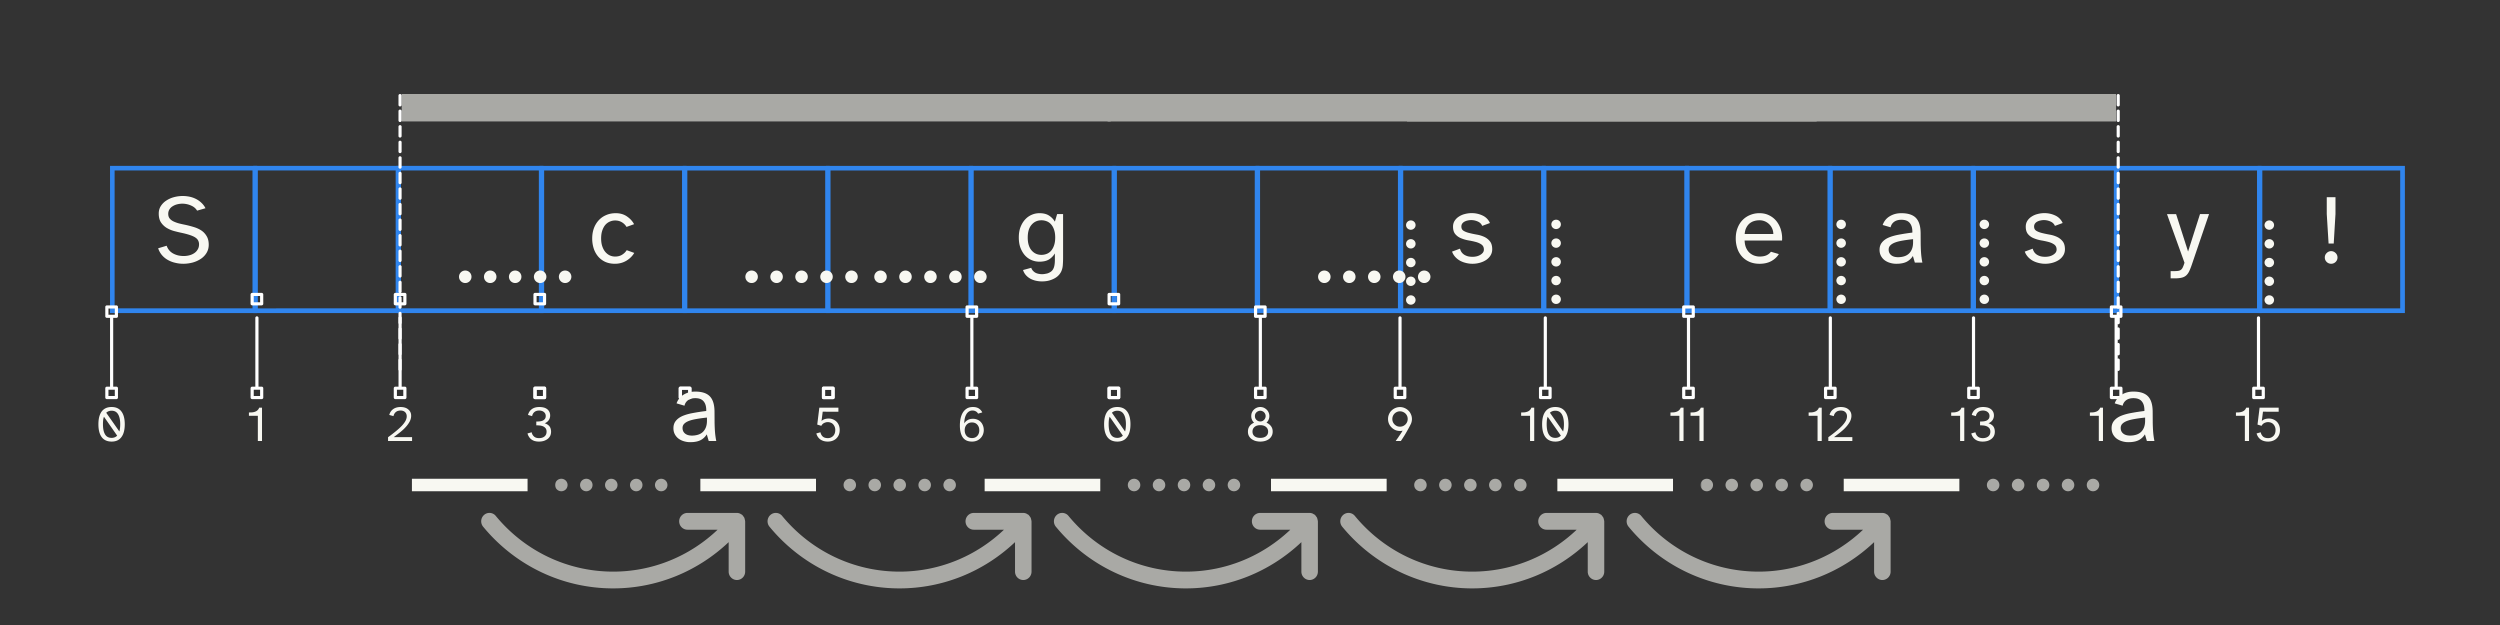 <svg xmlns="http://www.w3.org/2000/svg" xmlns:xlink="http://www.w3.org/1999/xlink" width="800" height="200" version="1.2" viewBox="0 0 600 150">
  <rect x="0" y="0" width="600" height="150" fill="#333333" stroke="none"/>
  <defs>
    <path id="a" d="M0 0h31v7H0z"/>
    <path id="c" fill="#000" fill-opacity=".6" stroke="none" d="M0 0h600v150H0z"/>
    <path id="t" fill="none" stroke="#fff" stroke-linecap="round" stroke-linejoin="miter" stroke-miterlimit="4" stroke-opacity="1" stroke-width="1" d="M4.001 0h22.005"/>
    <path id="u" fill="none" stroke="#fff" stroke-linecap="butt" stroke-linejoin="round" stroke-miterlimit="4" stroke-opacity="1" stroke-width="1" d="M.501-1.498h3v3h-3Zm0 0"/>
    <path id="v" fill="none" stroke="#fff" stroke-linecap="butt" stroke-linejoin="round" stroke-miterlimit="4" stroke-opacity="1" stroke-width="1" d="M.501-1.5h3v3h-3Zm0 0"/>
    <path id="w" fill="none" stroke="#fff" stroke-linecap="butt" stroke-linejoin="round" stroke-miterlimit="4" stroke-opacity="1" stroke-width="1" d="M.501-1.499h3v3h-3Zm0 0"/>
    <path id="z" fill="none" stroke="#fff" stroke-linecap="butt" stroke-linejoin="round" stroke-miterlimit="4" stroke-opacity="1" stroke-width="1" d="M.501-1.502h3v3.004h-3Zm0 0"/>
    <path id="x" fill="none" stroke="#fff" stroke-linecap="butt" stroke-linejoin="round" stroke-miterlimit="4" stroke-opacity="1" stroke-width="1" d="M.501-1.502h3v3h-3Zm0 0"/>
    <path id="D" fill="none" stroke="#f8f8f2" stroke-linecap="butt" stroke-linejoin="miter" stroke-miterlimit="4" stroke-opacity="1" stroke-width="1" d="M0 0h9.264"/>
  </defs>
  <defs>
    <clipPath id="e">
      <path d="M.238.559H171V7.28H.238Zm0 0"/>
    </clipPath>
    <clipPath id="f">
      <path d="M169 .559h171V7.28H169Zm0 0"/>
    </clipPath>
    <clipPath id="g">
      <path d="M241 .559h171V7.28H241Zm0 0"/>
    </clipPath>
    <clipPath id="d">
      <path d="M0 0h413v8H0z"/>
    </clipPath>
    <clipPath id="h">
      <path d="M.2 1H28v4H.2Zm0 0"/>
    </clipPath>
    <clipPath id="i">
      <path d="M.32 1H28v4H.32Zm0 0"/>
    </clipPath>
    <clipPath id="j">
      <path d="M.48 1H28v4H.48Zm0 0"/>
    </clipPath>
    <clipPath id="k">
      <path d="M.36 1H28v4H.36Zm0 0"/>
    </clipPath>
    <clipPath id="l">
      <use xlink:href="#a"/>
    </clipPath>
    <clipPath id="m">
      <path d="M.64 1H28v4H.64Zm0 0"/>
    </clipPath>
    <clipPath id="o">
      <path d="M.441 4H63.84v19H.44Zm0 0"/>
    </clipPath>
    <clipPath id="p">
      <path d="M69 4h63.566v19H69Zm0 0"/>
    </clipPath>
    <clipPath id="q">
      <path d="M137.543 4h63.75v19h-63.75Zm0 0"/>
    </clipPath>
    <clipPath id="r">
      <path d="M206.27 4h63.75v19h-63.75Zm0 0"/>
    </clipPath>
    <clipPath id="s">
      <path d="M275 4h63.746v19H275Zm0 0"/>
    </clipPath>
    <clipPath id="n">
      <path d="M0 0h339v25H0z"/>
    </clipPath>
    <symbol id="O" overflow="visible">
      <path stroke="none" d="M2.984-4.047a3.295 3.295 0 0 0 1.578 1.875c.375.2.774.352 1.204.453.437.094.867.14 1.296.14a5.23 5.23 0 0 0 1.36-.171 3.636 3.636 0 0 0 1.172-.516c.344-.226.617-.52.828-.875.219-.351.328-.765.328-1.234a1.91 1.91 0 0 0-.219-.938c-.136-.269-.367-.507-.687-.718-.313-.207-.727-.395-1.235-.563-.5-.176-1.132-.347-1.89-.515a32.255 32.255 0 0 1-1.907-.454 7.153 7.153 0 0 1-1.828-.765A4.461 4.461 0 0 1 1.61-9.656c-.355-.551-.53-1.258-.53-2.125 0-.656.16-1.242.484-1.766a4.294 4.294 0 0 1 1.312-1.328 6.195 6.195 0 0 1 1.844-.828 8.141 8.141 0 0 1 2.125-.281c.55 0 1.097.058 1.64.171a6.086 6.086 0 0 1 1.547.547c.477.243.91.547 1.297.922a4.5 4.5 0 0 1 .969 1.297l-2.016.578c-.312-.539-.804-.953-1.469-1.234a5.066 5.066 0 0 0-3.312-.281 3.732 3.732 0 0 0-1.094.468c-.324.2-.578.454-.765.766a1.98 1.98 0 0 0-.282 1.063c0 .437.11.796.329 1.078.218.28.515.515.89.703.383.187.817.351 1.297.484.488.125 1 .242 1.531.344.688.148 1.367.324 2.047.531.676.2 1.281.469 1.813.813.53.343.96.796 1.296 1.359.344.555.516 1.25.516 2.094 0 .718-.172 1.367-.515 1.937a4.511 4.511 0 0 1-1.376 1.438 6.767 6.767 0 0 1-1.968.89 8.862 8.862 0 0 1-2.266.297A7.933 7.933 0 0 1 5.047.047 6.484 6.484 0 0 1 3.28-.625a5.21 5.21 0 0 1-1.42-1.156 4.909 4.909 0 0 1-.921-1.657Zm0 0"/>
    </symbol>
    <symbol id="P" overflow="visible">
      <path stroke="none" d="M6.531-11.86c1.051 0 1.953.262 2.703.782.758.523 1.329 1.14 1.704 1.86l-1.813.655A3.106 3.106 0 0 0 8-9.687c-.469-.282-1.008-.422-1.61-.422-.437 0-.859.09-1.265.265-.406.168-.766.43-1.078.781-.305.356-.547.805-.734 1.344-.188.543-.282 1.18-.282 1.907 0 .742.094 1.382.281 1.921.188.543.438.996.75 1.36.313.355.665.625 1.063.812.406.18.828.266 1.266.266.644 0 1.203-.145 1.671-.438.47-.289.836-.656 1.11-1.093l1.812.656c-.437.75-1.07 1.375-1.89 1.875C8.28.035 7.359.28 6.328.28c-.836 0-1.59-.148-2.266-.437a4.98 4.98 0 0 1-1.718-1.266 5.63 5.63 0 0 1-1.078-1.922A7.664 7.664 0 0 1 .89-5.78c0-.883.129-1.692.39-2.422a5.77 5.77 0 0 1 1.14-1.922 5.139 5.139 0 0 1 1.782-1.266c.695-.312 1.473-.468 2.328-.468Zm0 0"/>
    </symbol>
    <symbol id="Q" overflow="visible">
      <path stroke="none" d="M5.828-11.86c.945 0 1.711.188 2.297.563a4.34 4.34 0 0 1 1.422 1.469l.547-1.828h1.422V-1.11c0 .586-.024 1.132-.063 1.656a4.46 4.46 0 0 1-.328 1.469 3.49 3.49 0 0 1-.86 1.203c-.386.363-.917.672-1.593.922a5.338 5.338 0 0 1-1.047.28 7.243 7.243 0 0 1-1.188.095c-.468 0-.945-.055-1.421-.157a5.076 5.076 0 0 1-1.329-.484 4.029 4.029 0 0 1-1.078-.844 3.348 3.348 0 0 1-.703-1.25l1.969-.531c.113.313.266.563.453.75.188.195.395.352.625.469.238.113.488.191.75.234a3.824 3.824 0 0 0 1.531 0 6.97 6.97 0 0 0 .532-.11c.351-.124.644-.277.875-.452a1.88 1.88 0 0 0 .53-.657c.134-.25.227-.554.282-.906.063-.355.094-.765.094-1.234v-1.547A4.327 4.327 0 0 1 8.125-.75c-.586.355-1.352.531-2.297.531a4.806 4.806 0 0 1-1.86-.375 4.533 4.533 0 0 1-1.577-1.11c-.45-.5-.813-1.109-1.094-1.827C1.023-4.25.89-5.078.89-6.016c0-.945.132-1.78.406-2.5.281-.718.644-1.32 1.094-1.812.457-.5.984-.879 1.578-1.14a4.685 4.685 0 0 1 1.86-.391ZM3.031-6.015c0 1.336.305 2.36.922 3.079.613.718 1.406 1.078 2.375 1.078.438 0 .852-.079 1.25-.235a2.609 2.609 0 0 0 1.047-.734c.3-.344.54-.774.719-1.297.187-.531.281-1.16.281-1.89 0-.739-.094-1.368-.281-1.891-.18-.532-.418-.957-.719-1.282a2.648 2.648 0 0 0-1.047-.734 3.383 3.383 0 0 0-1.25-.234c-.969 0-1.762.36-2.375 1.078-.617.71-.922 1.73-.922 3.062Zm0 0"/>
    </symbol>
    <symbol id="R" overflow="visible">
      <path stroke="none" d="M2.64-3.344c.094.344.235.649.422.906.196.25.43.454.704.61.28.156.578.273.89.344.313.062.633.093.969.093.344 0 .676-.035 1-.109a3.21 3.21 0 0 0 .89-.36c.258-.156.47-.335.626-.546a1.21 1.21 0 0 0 .234-.719c0-.531-.188-.93-.563-1.203-.367-.27-.824-.477-1.375-.625a19.084 19.084 0 0 0-1.765-.375 8.422 8.422 0 0 1-1.781-.516 3.497 3.497 0 0 1-1.375-.984C1.148-7.266.969-7.863.969-8.625c0-.52.125-.984.375-1.39a3.358 3.358 0 0 1 1.015-1.016 4.483 4.483 0 0 1 1.438-.625 6.384 6.384 0 0 1 1.656-.219c.926 0 1.797.195 2.61.578A3.55 3.55 0 0 1 9.828-9.5l-1.86.688c-.198-.477-.554-.829-1.062-1.047a3.9 3.9 0 0 0-1.593-.344c-.293 0-.586.039-.875.11a2.67 2.67 0 0 0-.75.28c-.22.126-.399.29-.532.485-.125.2-.187.422-.187.672 0 .469.18.812.547 1.031.363.219.82.398 1.375.531.55.137 1.144.262 1.78.375a6.926 6.926 0 0 1 1.766.532c.551.25 1.008.605 1.376 1.062.374.46.562 1.102.562 1.922 0 .555-.137 1.047-.406 1.484A3.54 3.54 0 0 1 8.906-.625a5.39 5.39 0 0 1-1.531.672 6.522 6.522 0 0 1-1.75.234c-.5 0-1.008-.062-1.516-.187a5.71 5.71 0 0 1-1.406-.516 4.621 4.621 0 0 1-1.172-.906 3.77 3.77 0 0 1-.797-1.313Zm0 0"/>
    </symbol>
    <symbol id="S" overflow="visible">
      <path stroke="none" d="M6.563-11.86c.925 0 1.738.188 2.437.563.707.367 1.29.856 1.75 1.469a6.01 6.01 0 0 1 1.016 2.11c.218.792.296 1.6.234 2.421H3.016c.03.742.164 1.36.406 1.86.238.492.535.882.89 1.171.352.293.735.5 1.141.625s.79.188 1.156.188c.657 0 1.207-.098 1.657-.297.445-.207.8-.492 1.062-.86l1.906.563c-.418.688-1.023 1.25-1.812 1.688-.781.425-1.719.64-2.813.64-.906 0-1.718-.156-2.437-.469a5.18 5.18 0 0 1-1.797-1.28 5.499 5.499 0 0 1-1.11-1.938 7.452 7.452 0 0 1-.374-2.406c0-.926.144-1.758.437-2.5.29-.75.692-1.383 1.203-1.907a5.287 5.287 0 0 1 1.797-1.203 5.699 5.699 0 0 1 2.234-.437Zm3.343 5c0-.413-.078-.82-.234-1.218A3.248 3.248 0 0 0 9-9.125a3.33 3.33 0 0 0-1.047-.75 3.287 3.287 0 0 0-1.39-.281c-.438 0-.868.062-1.282.187-.406.125-.765.32-1.078.578a3.13 3.13 0 0 0-.781 1.016c-.211.406-.34.914-.39 1.516Zm0 0"/>
    </symbol>
    <symbol id="T" overflow="visible">
      <path stroke="none" d="M8.766-7.203c.03-.977-.168-1.734-.594-2.266-.418-.539-1.094-.812-2.031-.812-.711 0-1.29.164-1.735.484a2.158 2.158 0 0 0-.86 1.328L1.642-9.03a3.85 3.85 0 0 1 1.671-2.078c.813-.5 1.743-.75 2.797-.75 1.614 0 2.786.382 3.516 1.14.727.75 1.102 1.95 1.125 3.594l.016 2.734c.02.98.062 1.82.125 2.516.07.7.164 1.324.28 1.875H9.36l-.468-1.594a3.824 3.824 0 0 1-1.485 1.39c-.625.321-1.453.485-2.484.485A5.091 5.091 0 0 1 3.359.047a4.067 4.067 0 0 1-1.28-.64 3.25 3.25 0 0 1-.876-1.063c-.21-.414-.312-.89-.312-1.422 0-.688.187-1.266.562-1.735.375-.476.899-.867 1.578-1.171.688-.301 1.516-.54 2.485-.72a50.895 50.895 0 0 1 3.25-.5ZM3.078-3.125c0 .555.195.996.594 1.328.406.336.96.5 1.672.5.445 0 .883-.055 1.312-.172.438-.113.82-.304 1.157-.578.343-.281.613-.648.812-1.11.207-.468.313-1.046.313-1.734v-.734c-.899.094-1.704.203-2.422.328-.72.117-1.336.266-1.844.453-.512.188-.906.422-1.188.703-.273.274-.406.61-.406 1.016Zm0 0"/>
    </symbol>
    <symbol id="U" overflow="visible">
      <path stroke="none" d="m2.188-11.64 2.874 8.984 2.86-8.985h2.172L5.954.516a14.202 14.202 0 0 1-.626 1.578c-.21.426-.46.765-.75 1.015-.293.25-.652.422-1.078.516-.418.102-.96.156-1.625.156h-1V2.047h.797c.414 0 .758-.024 1.031-.063.27-.043.492-.136.672-.28.176-.138.32-.34.438-.61.124-.262.253-.617.39-1.063L0-11.64Zm0 0"/>
    </symbol>
    <symbol id="V" overflow="visible">
      <path stroke="none" d="M1.781-1.219c0-.426.149-.785.453-1.078.301-.3.657-.453 1.063-.453.414 0 .773.152 1.078.453.3.293.453.652.453 1.078 0 .407-.152.762-.453 1.063A1.518 1.518 0 0 1 3.297.28a1.49 1.49 0 0 1-1.063-.437 1.443 1.443 0 0 1-.453-1.063Zm.469-10.437v-4.047h2.094v4.047l-.422 7.078H2.687Zm0 0"/>
    </symbol>
    <symbol id="W" overflow="visible">
      <path stroke="none" d="M.719-4.016c0-1.343.265-2.367.797-3.078.539-.707 1.332-1.062 2.375-1.062 1.03 0 1.812.355 2.343 1.062.54.711.813 1.735.813 3.078 0 1.356-.274 2.387-.813 3.094C5.704-.21 4.922.141 3.891.141 2.848.14 2.055-.211 1.516-.922.984-1.629.719-2.66.719-4.016Zm1.094 0c0 1.055.164 1.86.5 2.422.332.563.859.844 1.578.844.539 0 .984-.176 1.328-.531L2.047-5.828c-.086.25-.149.527-.188.828a9.674 9.674 0 0 0-.046.984Zm.78-2.765 3.157 4.5c.133-.477.203-1.055.203-1.735 0-1.039-.172-1.843-.516-2.406-.335-.562-.851-.844-1.546-.844-.524 0-.954.164-1.297.485Zm0 0"/>
    </symbol>
    <symbol id="X" overflow="visible">
      <path stroke="none" d="M.5-6.047v-.797c.29 0 .566-.008.828-.031.258-.031.492-.086.703-.172.219-.082.406-.203.563-.36.164-.155.289-.35.375-.593h.672v8h-1v-6.047Zm0 0"/>
    </symbol>
    <symbol id="Y" overflow="visible">
      <path stroke="none" d="M.406 0v-.906a33.98 33.98 0 0 0 1.89-1.453 15.234 15.234 0 0 0 1.423-1.297c.383-.414.676-.805.875-1.172.195-.375.297-.738.297-1.094 0-.414-.133-.75-.391-1-.262-.258-.633-.39-1.11-.39a2.14 2.14 0 0 0-.562.078c-.18.043-.34.12-.484.234a1.51 1.51 0 0 0-.39.422 1.463 1.463 0 0 0-.235.61L.703-6.25a2.384 2.384 0 0 1 .922-1.39c.477-.344 1.078-.516 1.797-.516.363 0 .703.047 1.015.14.313.094.579.235.797.422.227.18.407.399.532.657.125.25.187.546.187.89 0 .461-.117.914-.344 1.36a6.46 6.46 0 0 1-.921 1.296c-.375.43-.82.844-1.329 1.25-.511.407-1.043.813-1.593 1.22h4.406V0Zm0 0"/>
    </symbol>
    <symbol id="Z" overflow="visible">
      <path stroke="none" d="m.5-1.813 1-.28c.082.417.27.757.563 1.015.289.262.69.39 1.203.39.53 0 .96-.128 1.296-.39.344-.27.516-.656.516-1.156 0-.383-.101-.68-.297-.891a1.624 1.624 0 0 0-.703-.453 2.873 2.873 0 0 0-.812-.156 9.9 9.9 0 0 0-.657-.032v-.906c.227 0 .473-.008.735-.031.258-.02.504-.07.734-.156.227-.094.414-.227.563-.407.156-.175.234-.421.234-.734a1.2 1.2 0 0 0-.125-.563 1.17 1.17 0 0 0-.344-.406 1.328 1.328 0 0 0-.484-.25 1.916 1.916 0 0 0-.61-.093c-.492 0-.882.125-1.171.375-.282.25-.461.574-.532.968L.625-6.25a2.398 2.398 0 0 1 .906-1.39c.469-.344 1.07-.516 1.813-.516.351 0 .687.039 1 .11a2.3 2.3 0 0 1 .812.358c.239.168.426.383.563.641.144.25.218.563.218.938 0 .406-.117.777-.343 1.109-.219.324-.543.574-.969.75.3.094.55.215.75.36.195.136.352.292.469.468.113.18.191.367.234.563.05.199.078.402.078.609 0 .406-.078.762-.234 1.063a2.15 2.15 0 0 1-.64.734c-.274.2-.587.351-.938.453a4.08 4.08 0 0 1-1.078.14A3.72 3.72 0 0 1 2.187 0a2.582 2.582 0 0 1-.812-.422 2.327 2.327 0 0 1-.547-.625A2.716 2.716 0 0 1 .5-1.813Zm0 0"/>
    </symbol>
    <symbol id="aa" overflow="visible">
      <path stroke="none" d="m.64-1.813.985-.28c.102.437.29.78.563 1.03.28.25.687.375 1.218.375.239 0 .461-.039.672-.125.219-.093.41-.218.578-.375a1.74 1.74 0 0 0 .39-.609c.095-.238.141-.516.141-.828a2.007 2.007 0 0 0-.578-1.453 1.581 1.581 0 0 0-.578-.344c-.21-.07-.422-.11-.64-.11-.211 0-.403.032-.579.095a2.04 2.04 0 0 0-.453.203 1.59 1.59 0 0 0-.328.296 1.23 1.23 0 0 0-.187.297l-.985-.296L1.36-8h4.579v.969H2.171L1.89-4.797c.207-.207.46-.36.765-.453.301-.094.625-.14.969-.14s.672.062.984.187c.32.125.602.305.844.531.238.23.43.516.578.86.145.343.219.734.219 1.171 0 .461-.078.868-.234 1.22a2.579 2.579 0 0 1-.641.874 2.57 2.57 0 0 1-.906.516A3.292 3.292 0 0 1 3.406.14C3 .14 2.641.086 2.328-.016a2.832 2.832 0 0 1-.797-.406 2.61 2.61 0 0 1-.562-.625 2.716 2.716 0 0 1-.328-.766Zm0 0"/>
    </symbol>
    <symbol id="ab" overflow="visible">
      <path stroke="none" d="M.719-3.719c0-.562.05-1.11.156-1.64.113-.532.29-1.004.531-1.422.25-.414.57-.75.969-1 .395-.25.883-.375 1.469-.375.601 0 1.086.125 1.453.375.363.25.629.558.797.922l-1.016.296a1.2 1.2 0 0 0-.531-.546c-.23-.133-.5-.204-.813-.204-.312 0-.59.079-.828.235a1.833 1.833 0 0 0-.61.625 3.43 3.43 0 0 0-.39.984 6.08 6.08 0 0 0-.14 1.25c.175-.312.437-.57.78-.781.345-.219.786-.328 1.329-.328.375 0 .719.07 1.031.203.313.125.582.309.813.547.226.242.406.527.531.86.133.335.203.702.203 1.109 0 .367-.07.718-.203 1.062a2.61 2.61 0 0 1-.578.875 2.61 2.61 0 0 1-.875.594A2.999 2.999 0 0 1 3.625.14c-1 0-1.734-.332-2.203-1C.953-1.523.719-2.477.719-3.72ZM3.625-.703c.531 0 .953-.172 1.266-.516.32-.351.484-.804.484-1.36 0-.55-.164-1-.484-1.343-.313-.351-.735-.531-1.266-.531s-.96.18-1.281.531c-.313.344-.469.793-.469 1.344 0 .555.156 1.008.469 1.36.32.343.75.515 1.281.515Zm0 0"/>
    </symbol>
    <symbol id="ac" overflow="visible">
      <path stroke="none" d="M.719-2.25c0-.52.129-.957.39-1.313.27-.363.63-.64 1.079-.828a2.173 2.173 0 0 1-.5-.703 2.209 2.209 0 0 1-.172-.89c0-.301.05-.582.156-.844a2.238 2.238 0 0 1 1.156-1.156c.27-.114.55-.172.844-.172.312 0 .598.058.86.172.257.117.488.273.687.468.207.2.363.43.468.688.114.262.172.543.172.844 0 .324-.062.62-.187.89a2.234 2.234 0 0 1-.5.703c.445.188.805.465 1.078.829.27.355.406.792.406 1.312 0 .387-.078.727-.234 1.016a2.174 2.174 0 0 1-.625.75c-.274.199-.59.355-.953.468a4.252 4.252 0 0 1-1.172.157c-.406 0-.793-.055-1.156-.157a3.195 3.195 0 0 1-.938-.468 2.265 2.265 0 0 1-.64-.75c-.149-.29-.22-.63-.22-1.016Zm1.094 0c0 .469.164.84.5 1.11.332.261.785.39 1.359.39.582 0 1.039-.129 1.375-.39.344-.27.516-.641.516-1.11 0-.469-.172-.844-.516-1.125-.336-.281-.793-.422-1.375-.422-.574 0-1.027.14-1.36.422-.335.281-.5.656-.5 1.125Zm1.859-2.438c.176 0 .344-.03.5-.093.156-.07.289-.164.406-.282.113-.113.207-.25.281-.406a1.3 1.3 0 0 0 .11-.515c0-.176-.04-.344-.11-.5a1.507 1.507 0 0 0-.28-.407 1.241 1.241 0 0 0-.407-.265 1.168 1.168 0 0 0-.984 0 1.4 1.4 0 0 0-.422.265 1.35 1.35 0 0 0-.282.407 1.436 1.436 0 0 0 0 1.016c.07.155.164.292.282.405.125.118.265.211.421.282.157.062.317.093.485.093Zm0 0"/>
    </symbol>
    <symbol id="ad" overflow="visible">
      <path stroke="none" d="M.719-5.281c0-.395.07-.766.219-1.11.144-.351.347-.656.609-.906.258-.258.562-.46.906-.61a2.739 2.739 0 0 1 1.125-.234c.406 0 .781.079 1.125.235.344.148.645.351.906.61.258.25.461.554.61.905.156.344.234.72.234 1.125 0 .375-.074.743-.219 1.094a17.65 17.65 0 0 1-.28.563c-.15.28-.329.617-.548 1-.21.386-.453.808-.734 1.265-.281.45-.574.899-.875 1.344h-1.25c.195-.27.394-.547.594-.828.164-.25.347-.52.546-.813.196-.289.376-.57.532-.843a2.42 2.42 0 0 1-.64.078c-.388 0-.759-.07-1.11-.219a3.004 3.004 0 0 1-.906-.625 3.004 3.004 0 0 1-.625-.906 2.86 2.86 0 0 1-.22-1.125Zm2.86 1.843c.257 0 .503-.046.733-.14a1.98 1.98 0 0 0 .594-.406 1.83 1.83 0 0 0 .39-.579 1.87 1.87 0 0 0 .141-.718c0-.258-.046-.5-.14-.719a1.888 1.888 0 0 0-.39-.578 1.868 1.868 0 0 0-.595-.39 1.809 1.809 0 0 0-.734-.157c-.25 0-.492.055-.719.156A1.842 1.842 0 0 0 1.891-6c-.094.219-.141.46-.141.719a1.779 1.779 0 0 0 .531 1.297c.164.168.36.304.578.406.227.094.47.14.72.14Zm0 0"/>
    </symbol>
    <mask id="y">
      <g filter="url(#b)">
        <use xlink:href="#c" fill-opacity=".6"/>
      </g>
    </mask>
    <mask id="E">
      <g filter="url(#b)">
        <use xlink:href="#c" fill-opacity=".6"/>
      </g>
    </mask>
    <mask id="F">
      <g filter="url(#b)">
        <use xlink:href="#c" fill-opacity=".6"/>
      </g>
    </mask>
    <mask id="H">
      <g filter="url(#b)">
        <use xlink:href="#c" fill-opacity=".6"/>
      </g>
    </mask>
    <mask id="J">
      <g filter="url(#b)">
        <use xlink:href="#c" fill-opacity=".6"/>
      </g>
    </mask>
    <mask id="L">
      <g filter="url(#b)">
        <use xlink:href="#c" fill-opacity=".6"/>
      </g>
    </mask>
    <mask id="N">
      <g filter="url(#b)">
        <use xlink:href="#c" fill-opacity=".6"/>
      </g>
    </mask>
    <mask id="af">
      <g filter="url(#b)">
        <use xlink:href="#c" fill-opacity=".6"/>
      </g>
    </mask>
    <g id="C" clip-path="url(#d)">
      <g clip-path="url(#e)">
        <path fill="#f8f8f2" stroke="none" d="M.395.563h170.171v6.582H.395Zm0 0"/>
      </g>
      <g clip-path="url(#f)">
        <path fill="#f8f8f2" stroke="none" d="M169.832.563H340v6.582H169.832Zm0 0"/>
      </g>
      <g clip-path="url(#g)">
        <path fill="#f8f8f2" stroke="none" d="M241.691.563H411.86v6.582H241.691Zm0 0"/>
      </g>
    </g>
    <g id="A" clip-path="url(#h)">
      <path fill="#f8f8f2" stroke="none" d="M3.219 3.402c0 .2-.04.391-.114.575a1.447 1.447 0 0 1-.324.484 1.5 1.5 0 1 1 .324-1.633c.075.184.114.375.114.574Zm5.992 0c0 .2-.04.391-.113.575a1.447 1.447 0 0 1-.325.484 1.5 1.5 0 0 1-1.633.328 1.477 1.477 0 0 1-.484-.328c-.14-.14-.25-.3-.328-.484a1.52 1.52 0 0 1 0-1.149c.078-.183.188-.348.328-.488.137-.14.301-.25.485-.324a1.5 1.5 0 0 1 1.957.813c.074.183.113.374.113.573Zm5.992 0c0 .2-.035.391-.113.575a1.519 1.519 0 0 1-.809.813 1.52 1.52 0 0 1-1.148 0 1.519 1.519 0 0 1-.485-.33c-.14-.14-.25-.3-.328-.483a1.52 1.52 0 0 1 0-1.149c.078-.183.188-.348.328-.488.141-.14.301-.25.485-.324a1.52 1.52 0 0 1 1.148 0c.184.074.344.183.485.324.14.14.25.305.324.488.078.184.113.375.113.574Zm5.992 0c0 .2-.035.391-.113.575a1.519 1.519 0 0 1-.809.813 1.52 1.52 0 0 1-1.148 0 1.519 1.519 0 0 1-.484-.33c-.141-.14-.25-.3-.328-.483a1.52 1.52 0 0 1 0-1.149 1.525 1.525 0 0 1 .812-.812 1.52 1.52 0 0 1 1.148 0c.184.074.344.183.485.324.14.14.25.305.324.488.078.184.113.375.113.574Zm5.992 0c0 .2-.035.391-.113.575a1.519 1.519 0 0 1-.809.813 1.52 1.52 0 0 1-1.148 0 1.519 1.519 0 0 1-.926-1.388c0-.199.04-.39.118-.574.074-.183.183-.348.324-.488.14-.14.3-.25.484-.324a1.52 1.52 0 0 1 1.149 0c.183.074.343.183.484.324.14.14.25.305.324.488.078.184.113.375.113.574Zm0 0"/>
    </g>
    <g id="B" clip-path="url(#i)">
      <path fill="#f8f8f2" stroke="none" d="M3.445 3.402c0 .2-.039.391-.113.575a1.507 1.507 0 0 1-1.383.925c-.199 0-.39-.039-.574-.113a1.507 1.507 0 0 1-.813-.813 1.52 1.52 0 0 1 0-1.148c.079-.183.184-.348.325-.488a1.52 1.52 0 0 1 1.063-.437 1.515 1.515 0 0 1 1.058.437 1.52 1.52 0 0 1 .438 1.063Zm5.993 0c0 .2-.04.391-.114.575A1.447 1.447 0 0 1 9 4.46a1.5 1.5 0 0 1-1.633.328 1.477 1.477 0 0 1-.484-.328c-.14-.14-.25-.3-.328-.484a1.52 1.52 0 0 1 0-1.149 1.525 1.525 0 0 1 .812-.812 1.5 1.5 0 0 1 1.957.813c.074.183.114.374.114.573Zm5.992 0c0 .2-.035.391-.114.575a1.447 1.447 0 0 1-.324.484c-.14.14-.305.25-.484.328a1.52 1.52 0 0 1-1.149 0 1.519 1.519 0 0 1-.484-.328c-.14-.14-.25-.3-.328-.484a1.52 1.52 0 0 1 0-1.149 1.525 1.525 0 0 1 .812-.812 1.52 1.52 0 0 1 1.149 0 1.487 1.487 0 0 1 .808.812c.079.184.114.375.114.574Zm5.992 0c0 .2-.035.391-.113.575a1.519 1.519 0 0 1-.809.813 1.52 1.52 0 0 1-1.148 0 1.519 1.519 0 0 1-.485-.33c-.14-.14-.25-.3-.328-.483a1.52 1.52 0 0 1 0-1.149c.078-.183.188-.348.328-.488s.301-.25.485-.324a1.52 1.52 0 0 1 1.148 0c.184.074.344.183.484.324.141.14.25.305.325.488.078.184.113.375.113.574Zm5.992 0c0 .2-.035.391-.113.575a1.519 1.519 0 0 1-.809.813 1.52 1.52 0 0 1-1.148 0 1.519 1.519 0 0 1-.926-1.388c0-.199.039-.39.117-.574.074-.183.184-.348.324-.488.141-.14.301-.25.485-.324a1.52 1.52 0 0 1 1.148 0c.184.074.344.183.485.324.14.14.25.305.324.488.078.184.113.375.113.574Zm0 0"/>
    </g>
    <g id="G" clip-path="url(#j)">
      <path fill="#f8f8f2" stroke="none" d="M3.672 3.402c0 .2-.035.391-.113.575a1.519 1.519 0 0 1-.809.813 1.52 1.52 0 0 1-1.148 0 1.519 1.519 0 0 1-.485-.33c-.14-.14-.25-.3-.328-.483a1.52 1.52 0 0 1 0-1.149c.078-.183.188-.348.328-.488s.301-.25.485-.324a1.52 1.52 0 0 1 1.148 0c.184.074.344.183.484.324.141.14.25.305.325.488.078.184.113.375.113.574Zm5.992 0c0 .2-.035.391-.113.575a1.519 1.519 0 0 1-.809.813 1.52 1.52 0 0 1-1.148 0 1.519 1.519 0 0 1-.485-.33c-.14-.14-.25-.3-.328-.483a1.52 1.52 0 0 1 0-1.149c.078-.183.188-.348.328-.488.141-.14.301-.25.485-.324a1.52 1.52 0 0 1 1.148 0c.184.074.344.183.485.324.14.14.25.305.324.488.078.184.113.375.113.574Zm5.992 0c0 .2-.035.391-.113.575a1.519 1.519 0 0 1-.809.813 1.52 1.52 0 0 1-1.148 0 1.519 1.519 0 0 1-.926-1.388c0-.199.04-.39.117-.574a1.47 1.47 0 0 1 .325-.488c.14-.14.3-.25.484-.324a1.52 1.52 0 0 1 1.148 0c.184.074.344.183.485.324.14.14.25.305.324.488.078.184.113.375.113.574Zm5.992 0c0 .2-.035.391-.113.575a1.519 1.519 0 0 1-.809.813 1.52 1.52 0 0 1-1.148 0 1.519 1.519 0 0 1-.926-1.388c0-.199.04-.39.118-.574.074-.183.183-.348.324-.488.14-.14.3-.25.484-.324a1.52 1.52 0 0 1 1.149 0c.183.074.343.183.484.324.14.14.25.305.324.488.078.184.113.375.113.574Zm5.997 0c0 .2-.04.391-.118.575a1.519 1.519 0 0 1-.809.813 1.52 1.52 0 0 1-1.148 0 1.519 1.519 0 0 1-.925-1.388c0-.199.039-.39.117-.574.074-.183.183-.348.324-.488.14-.14.3-.25.484-.324a1.52 1.52 0 0 1 1.149 0c.183.074.343.183.484.324.14.14.25.305.324.488.078.184.118.375.118.574Zm0 0"/>
    </g>
    <g id="I" clip-path="url(#k)">
      <path fill="#f8f8f2" stroke="none" d="M3.398 3.402c0 .2-.035.391-.113.575a1.519 1.519 0 0 1-.809.813 1.52 1.52 0 0 1-1.148 0 1.519 1.519 0 0 1-.484-.33c-.14-.14-.25-.3-.328-.483a1.52 1.52 0 0 1 0-1.149 1.525 1.525 0 0 1 .812-.812 1.52 1.52 0 0 1 1.149 0c.183.074.343.183.484.324.14.14.25.305.324.488.078.184.113.375.113.574Zm5.993 0c0 .2-.036.391-.114.575a1.519 1.519 0 0 1-.809.813 1.52 1.52 0 0 1-1.148 0 1.519 1.519 0 0 1-.925-1.388c0-.199.039-.39.117-.574.074-.183.183-.348.324-.488.14-.14.3-.25.484-.324a1.52 1.52 0 0 1 1.149 0c.183.074.344.183.484.324.14.14.25.305.324.488.078.184.114.375.114.574Zm5.992 0c0 .2-.035.391-.113.575a1.519 1.519 0 0 1-.809.813 1.52 1.52 0 0 1-1.149 0 1.519 1.519 0 0 1-.925-1.388c0-.199.039-.39.117-.574.074-.183.184-.348.324-.488s.3-.25.485-.324a1.52 1.52 0 0 1 1.148 0 1.485 1.485 0 0 1 .922 1.386Zm5.992 0c0 .2-.035.391-.113.575a1.519 1.519 0 0 1-.809.813 1.52 1.52 0 0 1-1.148 0 1.519 1.519 0 0 1-.926-1.388c0-.199.039-.39.117-.574.074-.183.184-.348.324-.488s.301-.25.485-.324a1.52 1.52 0 0 1 1.148 0c.184.074.344.183.485.324.14.14.25.305.324.488.078.184.113.375.113.574Zm5.996 0c0 .2-.039.391-.117.575a1.519 1.519 0 0 1-.809.813 1.52 1.52 0 0 1-1.148 0 1.519 1.519 0 0 1-.809-.813 1.448 1.448 0 0 1-.113-.575c0-.199.035-.39.113-.574a1.47 1.47 0 0 1 .325-.488c.14-.14.3-.25.484-.324a1.52 1.52 0 0 1 1.148 0c.184.074.344.183.485.324.14.14.25.305.324.488.078.184.117.375.117.574Zm0 0"/>
    </g>
    <g id="K" clip-path="url(#l)">
      <path fill="#f8f8f2" stroke="none" d="M3.125 3.402c0 .2-.035.391-.113.575a1.519 1.519 0 0 1-.809.813 1.52 1.52 0 0 1-1.148 0 1.519 1.519 0 0 1-.926-1.388c0-.199.039-.39.117-.574C.32 2.645.43 2.48.57 2.34s.301-.25.485-.324a1.52 1.52 0 0 1 1.148 0c.184.074.344.183.485.324.14.14.25.305.324.488.078.184.113.375.113.574Zm5.992 0c0 .2-.035.391-.113.575a1.519 1.519 0 0 1-.809.813 1.52 1.52 0 0 1-1.148 0 1.519 1.519 0 0 1-.926-1.388c0-.199.04-.39.117-.574.074-.183.184-.348.324-.488.141-.14.301-.25.485-.324a1.52 1.52 0 0 1 1.148 0c.184.074.344.183.485.324.14.14.25.305.324.488.078.184.113.375.113.574Zm5.992 0c0 .2-.035.391-.113.575a1.519 1.519 0 0 1-.809.813 1.52 1.52 0 0 1-1.148 0 1.519 1.519 0 0 1-.926-1.388c0-.199.04-.39.117-.574a1.47 1.47 0 0 1 .325-.488c.14-.14.3-.25.484-.324a1.52 1.52 0 0 1 1.149 0c.183.074.343.183.484.324.14.14.25.305.324.488.078.184.113.375.113.574Zm5.996 0c0 .2-.039.391-.117.575a1.519 1.519 0 0 1-.809.813 1.52 1.52 0 0 1-1.148 0 1.519 1.519 0 0 1-.808-.813 1.448 1.448 0 0 1-.114-.575c0-.199.036-.39.114-.574.074-.183.183-.348.324-.488.14-.14.3-.25.484-.324a1.52 1.52 0 0 1 1.149 0c.183.074.343.183.484.324.14.14.25.305.324.488.078.184.117.375.117.574Zm5.993 0c0 .2-.04.391-.118.575a1.519 1.519 0 0 1-.809.813 1.52 1.52 0 0 1-1.148 0 1.519 1.519 0 0 1-.808-.813 1.448 1.448 0 0 1-.113-.575c0-.199.035-.39.113-.574.074-.183.183-.348.324-.488.14-.14.3-.25.484-.324a1.52 1.52 0 0 1 1.149 0c.183.074.344.183.484.324.14.14.25.305.324.488.079.184.118.375.118.574Zm0 0"/>
    </g>
    <g id="M" clip-path="url(#m)">
      <path fill="#f8f8f2" stroke="none" d="M3.852 3.402c0 .2-.036.391-.114.575a1.519 1.519 0 0 1-.809.813 1.52 1.52 0 0 1-1.148 0 1.519 1.519 0 0 1-.926-1.388c0-.199.04-.39.118-.574.074-.183.183-.348.324-.488.14-.14.3-.25.484-.324a1.52 1.52 0 0 1 1.149 0c.183.074.343.183.484.324.14.14.25.305.324.488.078.184.114.375.114.574Zm5.996 0c0 .2-.04.391-.118.575a1.519 1.519 0 0 1-.809.813 1.52 1.52 0 0 1-1.148 0 1.519 1.519 0 0 1-.925-1.388c0-.199.039-.39.117-.574.074-.183.183-.348.324-.488.14-.14.3-.25.484-.324a1.52 1.52 0 0 1 1.149 0c.183.074.344.183.484.324.14.14.25.305.324.488.079.184.118.375.118.574Zm5.992 0c0 .2-.04.391-.117.575a1.519 1.519 0 0 1-.809.813 1.52 1.52 0 0 1-1.148 0 1.519 1.519 0 0 1-.809-.813 1.448 1.448 0 0 1-.113-.575c0-.199.035-.39.113-.574.074-.183.184-.348.324-.488s.301-.25.485-.324a1.52 1.52 0 0 1 1.148 0c.184.074.344.183.484.324.141.14.25.305.325.488.078.184.117.375.117.574Zm5.992 0c0 .2-.039.391-.117.575a1.519 1.519 0 0 1-.809.813 1.52 1.52 0 0 1-1.148 0 1.519 1.519 0 0 1-.809-.813 1.448 1.448 0 0 1-.113-.575c0-.199.035-.39.113-.574.074-.183.184-.348.324-.488.141-.14.301-.25.485-.324a1.52 1.52 0 0 1 1.148 0c.184.074.344.183.485.324.14.14.25.305.324.488.078.184.117.375.117.574Zm5.992 0c0 .2-.039.391-.117.575a1.519 1.519 0 0 1-.809.813 1.52 1.52 0 0 1-1.148 0 1.519 1.519 0 0 1-.809-.813 1.448 1.448 0 0 1-.113-.575c0-.199.035-.39.113-.574a1.47 1.47 0 0 1 .325-.488c.14-.14.3-.25.484-.324a1.52 1.52 0 0 1 1.148 0c.184.074.344.183.485.324.14.14.25.305.324.488.078.184.117.375.117.574Zm0 0"/>
    </g>
    <g id="ae" clip-path="url(#n)">
      <g clip-path="url(#o)">
        <path fill="#f8f8f2" stroke="none" d="M61.86 20.203c-1.094 0-1.981-.902-1.981-2.012v-7.078c-7.496 7.094-17.34 11.102-27.715 11.102C20.086 22.215 8.711 16.82.95 7.406a2.038 2.038 0 0 1 .246-2.836 1.95 1.95 0 0 1 2.79.25c7 8.5 17.277 13.371 28.18 13.371 9.386 0 18.3-3.632 25.065-10.062h-7.25c-1.093 0-1.98-.902-1.98-2.012 0-1.113.887-2.015 1.98-2.015h11.88c.245 0 .488.058.714.148.09.04.16.094.242.145.106.058.215.097.309.18.023.019.031.046.059.066.101.097.175.218.257.336.07.097.149.183.196.293.05.109.066.23.097.347.04.137.078.27.086.414.004.028.02.051.02.086v12.074c0 1.11-.887 2.012-1.98 2.012Zm0 0"/>
      </g>
      <g clip-path="url(#p)">
        <path fill="#f8f8f2" stroke="none" d="M130.586 20.203c-1.094 0-1.98-.902-1.98-2.012v-7.078c-7.497 7.094-17.34 11.102-27.715 11.102-12.079 0-23.454-5.395-31.215-14.809a2.038 2.038 0 0 1 .246-2.836 1.95 1.95 0 0 1 2.789.25c7.004 8.5 17.277 13.371 28.18 13.371 9.386 0 18.3-3.632 25.066-10.062h-7.25c-1.094 0-1.98-.902-1.98-2.012 0-1.113.886-2.015 1.98-2.015h11.879c.246 0 .488.058.719.148.086.04.156.094.238.145.105.058.215.097.309.18.027.019.035.046.058.066.102.097.176.218.262.336.066.097.144.183.191.293.051.109.067.23.102.347.035.137.074.27.082.414.004.028.02.051.02.086v12.074c0 1.11-.887 2.012-1.981 2.012Zm0 0"/>
      </g>
      <g clip-path="url(#q)">
        <path fill="#f8f8f2" stroke="none" d="M199.313 20.203c-1.094 0-1.981-.902-1.981-2.012v-7.078c-7.496 7.094-17.34 11.102-27.715 11.102-12.078 0-23.453-5.395-31.215-14.809a2.042 2.042 0 0 1 .246-2.836 1.95 1.95 0 0 1 2.79.25c7.003 8.5 17.277 13.371 28.18 13.371 9.386 0 18.3-3.632 25.066-10.062h-7.25c-1.094 0-1.98-.902-1.98-2.012 0-1.113.886-2.015 1.98-2.015h11.879c.246 0 .488.058.718.148.086.04.156.094.239.145.105.058.214.097.312.18.023.019.031.046.055.066.101.097.175.218.261.336.067.097.145.183.192.293.05.109.066.23.101.347.036.137.075.27.082.414.004.028.02.051.02.086v12.074c0 1.11-.887 2.012-1.98 2.012Zm0 0"/>
      </g>
      <g clip-path="url(#r)">
        <path fill="#f8f8f2" stroke="none" d="M268.04 20.203c-1.095 0-1.981-.902-1.981-2.012v-7.078c-7.497 7.094-17.336 11.102-27.715 11.102-12.078 0-23.453-5.395-31.215-14.809a2.04 2.04 0 0 1 .246-2.836 1.95 1.95 0 0 1 2.79.25c7.003 8.5 17.276 13.371 28.179 13.371 9.386 0 18.3-3.632 25.066-10.062h-7.25c-1.094 0-1.98-.902-1.98-2.012 0-1.113.886-2.015 1.98-2.015h11.88c.245 0 .487.058.718.148.086.04.156.094.238.145.106.058.215.097.313.18.023.019.03.046.054.066.102.097.176.218.262.336.066.097.145.183.191.293.051.109.07.23.102.347.035.137.074.27.082.414.004.028.02.051.02.086v12.074c0 1.11-.887 2.012-1.98 2.012Zm0 0"/>
      </g>
      <g clip-path="url(#s)">
        <path fill="#f8f8f2" stroke="none" d="M336.766 20.203c-1.094 0-1.98-.902-1.98-2.012v-7.078c-7.493 7.094-17.337 11.102-27.716 11.102-12.078 0-23.453-5.395-31.215-14.809a2.041 2.041 0 0 1 .247-2.836 1.955 1.955 0 0 1 2.793.25c7 8.5 17.273 13.371 28.175 13.371 9.387 0 18.301-3.632 25.067-10.062h-7.25c-1.094 0-1.98-.902-1.98-2.012 0-1.113.886-2.015 1.98-2.015h11.879c.246 0 .488.058.718.148.086.04.157.094.243.145.101.058.21.097.308.18.024.019.031.046.055.066.101.097.176.218.262.336.066.097.144.183.191.293.055.109.07.23.102.347.035.137.074.27.082.414.003.028.02.051.02.086v12.074c0 1.11-.888 2.012-1.981 2.012Zm0 0"/>
      </g>
    </g>
    <filter id="b" width="100%" height="100%" x="0%" y="0%" filterUnits="objectBoundingBox">
      <feColorMatrix in="SourceGraphic" values="0 0 0 0 1 0 0 0 0 1 0 0 0 0 1 0 0 0 1 0"/>
    </filter>
  </defs>
  <path fill="#3085ee" stroke="none" d="M26.406 39.816v35.317h35.317V39.816Zm34.192 34.192h-33.09v-33.09h33.09Zm0 0"/>
  <path fill="#3085ee" stroke="none" d="M60.77 39.816v35.317h35.316V39.816Zm34.19 34.192H61.872v-33.09h33.09Zm0 0"/>
  <path fill="#3085ee" stroke="none" d="M95.133 39.816v35.317h35.316V39.816Zm34.191 34.192h-33.09v-33.09h33.09Zm0 0"/>
  <path fill="#3085ee" stroke="none" d="M129.496 39.816v35.317h35.316V39.816Zm34.191 34.192h-33.09v-33.09h33.09Zm0 0"/>
  <path fill="#3085ee" stroke="none" d="M163.86 39.816v35.317h35.316V39.816Zm34.19 34.192h-33.09v-33.09h33.09Zm0 0"/>
  <path fill="#3085ee" stroke="none" d="M198.223 39.816v35.317h35.316V39.816Zm34.191 34.192h-33.09v-33.09h33.09Zm0 0"/>
  <path fill="#3085ee" stroke="none" d="M232.586 39.816v35.317h35.316V39.816Zm34.191 34.192h-33.09v-33.09h33.09Zm0 0"/>
  <path fill="#3085ee" stroke="none" d="M266.95 39.816v35.317h35.316V39.816Zm34.19 34.192h-33.09v-33.09h33.09Zm0 0"/>
  <path fill="#3085ee" stroke="none" d="M301.313 39.816v35.317h35.316V39.816Zm34.19 34.192h-33.089v-33.09h33.09Zm0 0"/>
  <path fill="#3085ee" stroke="none" d="M335.676 39.816v35.317h35.316V39.816Zm34.191 34.192h-33.09v-33.09h33.09Zm0 0"/>
  <path fill="#3085ee" stroke="none" d="M370.04 39.816v35.317h35.315V39.816Zm34.19 34.192h-33.09v-33.09h33.09Zm0 0"/>
  <path fill="#3085ee" stroke="none" d="M404.402 39.816v35.317h35.317V39.816Zm34.192 34.192h-33.09v-33.09h33.09Zm0 0"/>
  <path fill="#3085ee" stroke="none" d="M438.766 39.816v35.317h35.316V39.816Zm34.191 34.192h-33.09v-33.09h33.09Zm0 0"/>
  <path fill="#3085ee" stroke="none" d="M473.129 39.816v35.317h35.316V39.816Zm34.191 34.192h-33.09v-33.09h33.09Zm0 0"/>
  <path fill="#3085ee" stroke="none" d="M507.492 39.816v35.317h35.317V39.816Zm34.192 34.192h-33.09v-33.09h33.09Zm0 0"/>
  <path fill="#3085ee" stroke="none" d="M541.855 39.816v35.317h35.317V39.816Zm34.192 34.192h-33.09v-33.09h33.09Zm0 0"/>
  <path fill="none" stroke="#fff" stroke-linecap="round" d="M4.001-.001h22.005" transform="matrix(0 -.75 .762 0 26.79 95.794)"/>
  <path fill="none" stroke="#fff" stroke-linejoin="round" d="M.501-1.498h3V1.5h-3Zm0 0" transform="matrix(0 -.75 .762 0 26.79 95.794)"/>
  <path fill="none" stroke="#fff" stroke-linejoin="round" d="M-3.5-1.498h3V1.5h-3Zm0 0" transform="matrix(0 -.75 .762 0 26.79 73.29)"/>
  <use xlink:href="#t" stroke-linecap="round" transform="matrix(0 -.75 .762 0 61.66 95.794)"/>
  <use xlink:href="#u" stroke-linejoin="round" transform="matrix(0 -.75 .762 0 61.66 95.794)"/>
  <use xlink:href="#v" stroke-linejoin="round" transform="matrix(0 -.75 .762 0 61.66 73.29)"/>
  <use xlink:href="#t" stroke-linecap="round" transform="matrix(0 -.75 .762 0 96.024 95.794)"/>
  <use xlink:href="#u" stroke-linejoin="round" transform="matrix(0 -.75 .762 0 96.024 95.794)"/>
  <use xlink:href="#v" stroke-linejoin="round" transform="matrix(0 -.75 .762 0 96.024 73.29)"/>
  <use xlink:href="#w" stroke-linecap="round" transform="matrix(0 -.75 .762 0 129.548 95.794)"/>
  <use xlink:href="#v" stroke-linejoin="round" transform="matrix(0 -.75 .762 0 129.548 95.794)"/>
  <use xlink:href="#x" stroke-linejoin="round" transform="matrix(0 -.75 .762 0 129.548 73.29)"/>
  <use xlink:href="#w" stroke-linecap="round" transform="matrix(0 -.75 .762 0 164.42 95.794)"/>
  <use xlink:href="#w" stroke-linejoin="round" transform="matrix(0 -.75 .762 0 164.42 95.794)"/>
  <use xlink:href="#y" stroke-linejoin="round" transform="matrix(0 -.75 .762 0 164.42 73.29)"/>
  <use xlink:href="#w" stroke-linecap="round" transform="matrix(0 -.75 .762 0 198.783 95.794)"/>
  <use xlink:href="#w" stroke-linejoin="round" transform="matrix(0 -.75 .762 0 198.783 95.794)"/>
  <use xlink:href="#y" stroke-linejoin="round" transform="matrix(0 -.75 .762 0 198.783 73.29)"/>
  <use xlink:href="#t" stroke-linecap="round" transform="matrix(0 -.75 .762 0 233.245 95.794)"/>
  <path fill="none" stroke="#fff" stroke-linejoin="round" d="M.501-1.501h3v2.999h-3Zm0 0" transform="matrix(0 -.75 .762 0 233.245 95.794)"/>
  <path fill="none" stroke="#fff" stroke-linejoin="round" d="M-3.5-1.501h3v2.999h-3Zm0 0" transform="matrix(0 -.75 .762 0 233.245 73.29)"/>
  <use xlink:href="#w" stroke-linecap="round" transform="matrix(0 -.75 .762 0 267.334 95.794)"/>
  <use xlink:href="#v" stroke-linejoin="round" transform="matrix(0 -.75 .762 0 267.334 95.794)"/>
  <use xlink:href="#x" stroke-linejoin="round" transform="matrix(0 -.75 .762 0 267.334 73.29)"/>
  <path fill="none" stroke="#fff" stroke-linecap="round" d="M4.001.001h22.005" transform="matrix(0 -.75 .762 0 302.48 95.794)"/>
  <path fill="none" stroke="#fff" stroke-linejoin="round" d="M.501-1.501h3v3h-3Zm0 0" transform="matrix(0 -.75 .762 0 302.48 95.794)"/>
  <path fill="none" stroke="#fff" stroke-linejoin="round" d="M-3.5-1.501h3v3h-3Zm0 0" transform="matrix(0 -.75 .762 0 302.48 73.29)"/>
  <use xlink:href="#t" stroke-linecap="round" transform="matrix(0 -.75 .762 0 336.004 95.794)"/>
  <use xlink:href="#z" stroke-linejoin="round" transform="matrix(0 -.75 .762 0 336.004 95.794)"/>
  <use xlink:href="#A" stroke-linejoin="round" transform="matrix(0 -.75 .762 0 336.004 73.29)"/>
  <use xlink:href="#t" stroke-linecap="round" transform="matrix(0 -.75 .762 0 370.875 95.794)"/>
  <use xlink:href="#x" stroke-linejoin="round" transform="matrix(0 -.75 .762 0 370.875 95.794)"/>
  <use xlink:href="#B" stroke-linejoin="round" transform="matrix(0 -.75 .762 0 370.875 73.29)"/>
  <use xlink:href="#t" stroke-linecap="round" transform="matrix(0 -.75 .762 0 405.238 95.794)"/>
  <path fill="none" stroke="#fff" stroke-linejoin="round" d="M.501-1.502h3v3.005h-3Zm0 0" transform="matrix(0 -.75 .762 0 405.238 95.794)"/>
  <path fill="none" stroke="#fff" stroke-linejoin="round" d="M-3.5-1.502h3v3.005h-3Zm0 0" transform="matrix(0 -.75 .762 0 405.238 73.29)"/>
  <use xlink:href="#t" stroke-linecap="round" transform="matrix(0 -.75 .762 0 439.28 95.794)"/>
  <use xlink:href="#x" stroke-linejoin="round" transform="matrix(0 -.75 .762 0 439.28 95.794)"/>
  <use xlink:href="#B" stroke-linejoin="round" transform="matrix(0 -.75 .762 0 439.28 73.29)"/>
  <use xlink:href="#t" stroke-linecap="round" transform="matrix(0 -.75 .762 0 473.644 95.794)"/>
  <use xlink:href="#x" stroke-linejoin="round" transform="matrix(0 -.75 .762 0 473.644 95.794)"/>
  <use xlink:href="#B" stroke-linejoin="round" transform="matrix(0 -.75 .762 0 473.644 73.29)"/>
  <path fill="none" stroke="#fff" stroke-linecap="round" d="M4.001.002h22.005" transform="matrix(0 -.75 .762 0 507.877 95.794)"/>
  <path fill="none" stroke="#fff" stroke-linejoin="round" d="M.501-1.5h3v2.999h-3Zm0 0" transform="matrix(0 -.75 .762 0 507.877 95.794)"/>
  <path fill="none" stroke="#fff" stroke-linejoin="round" d="M-3.5-1.5h3v2.999h-3Zm0 0" transform="matrix(0 -.75 .762 0 507.877 73.29)"/>
  <use xlink:href="#t" stroke-linecap="round" transform="matrix(0 -.75 .762 0 542.04 95.794)"/>
  <use xlink:href="#z" stroke-linejoin="round" transform="matrix(0 -.75 .762 0 542.04 95.794)"/>
  <use xlink:href="#A" stroke-linejoin="round" transform="matrix(0 -.75 .762 0 542.04 73.29)"/>
  <path fill="#fff" stroke="none" d="M96.387 22.938v2.242a.354.354 0 0 1-.11.261.357.357 0 0 1-.265.11.363.363 0 0 1-.266-.11.354.354 0 0 1-.11-.261v-2.242c0-.102.036-.192.11-.266a.379.379 0 0 1 .531 0 .36.36 0 0 1 .11.265Zm0 3.734v2.238a.357.357 0 0 1-.11.266.357.357 0 0 1-.265.11.363.363 0 0 1-.266-.11.357.357 0 0 1-.11-.266v-2.238c0-.106.036-.192.11-.266a.379.379 0 0 1 .531 0c.075.074.11.16.11.266Zm0 3.734v2.239a.357.357 0 0 1-.11.265.357.357 0 0 1-.265.11.363.363 0 0 1-.266-.11.357.357 0 0 1-.11-.265v-2.239c0-.105.036-.191.11-.265a.363.363 0 0 1 .266-.11c.105 0 .191.035.265.11.075.074.11.16.11.265Zm0 3.735v2.238a.372.372 0 0 1-.375.375.379.379 0 0 1-.266-.11.357.357 0 0 1-.11-.265V34.14c0-.106.036-.192.11-.266a.363.363 0 0 1 .266-.11c.105 0 .191.036.265.11.075.074.11.16.11.266Zm0 3.73v2.242a.372.372 0 0 1-.375.375.379.379 0 0 1-.266-.11.363.363 0 0 1-.11-.265v-2.242c0-.101.036-.187.11-.262a.363.363 0 0 1 .266-.109c.105 0 .191.035.265.11a.35.35 0 0 1 .11.261Zm0 3.734v2.243a.348.348 0 0 1-.11.261.357.357 0 0 1-.265.11.363.363 0 0 1-.266-.11.348.348 0 0 1-.11-.261v-2.243a.35.35 0 0 1 .11-.261.363.363 0 0 1 .266-.11c.105 0 .191.036.265.11.075.07.11.16.11.261Zm0 3.735v2.242a.348.348 0 0 1-.11.262.357.357 0 0 1-.265.11.363.363 0 0 1-.266-.11.348.348 0 0 1-.11-.262V45.34c0-.102.036-.192.11-.262a.363.363 0 0 1 .266-.11c.105 0 .191.036.265.11.075.07.11.16.11.262Zm0 3.734v2.242a.354.354 0 0 1-.11.262.357.357 0 0 1-.265.11.363.363 0 0 1-.266-.11.354.354 0 0 1-.11-.262v-2.242c0-.101.036-.191.11-.265a.379.379 0 0 1 .531 0 .36.36 0 0 1 .11.265Zm0 3.735v2.238a.357.357 0 0 1-.11.266.357.357 0 0 1-.265.109.363.363 0 0 1-.266-.11.357.357 0 0 1-.11-.265v-2.238c0-.106.036-.192.11-.266a.379.379 0 0 1 .531 0c.075.074.11.16.11.266Zm0 3.734v2.238a.372.372 0 0 1-.375.375.379.379 0 0 1-.266-.11.357.357 0 0 1-.11-.265v-2.238a.36.36 0 0 1 .11-.266.363.363 0 0 1 .266-.109c.105 0 .191.035.265.11.075.074.11.16.11.265Zm0 3.734v2.239a.372.372 0 0 1-.375.375.379.379 0 0 1-.266-.11.363.363 0 0 1-.11-.265v-2.239c0-.105.036-.191.11-.265a.363.363 0 0 1 .266-.11c.105 0 .191.035.265.11.075.074.11.16.11.265Zm0 3.73v2.243a.372.372 0 0 1-.375.375.379.379 0 0 1-.266-.11.363.363 0 0 1-.11-.265v-2.242c0-.102.036-.192.11-.262a.363.363 0 0 1 .266-.11c.105 0 .191.036.265.11.075.07.11.16.11.262Zm0 3.735v2.242a.348.348 0 0 1-.11.262.357.357 0 0 1-.265.11.363.363 0 0 1-.266-.11.348.348 0 0 1-.11-.262v-2.242c0-.101.036-.191.11-.262a.363.363 0 0 1 .266-.109c.105 0 .191.035.265.11.075.07.11.16.11.261Zm0 3.735v2.242a.348.348 0 0 1-.11.261.357.357 0 0 1-.265.11.363.363 0 0 1-.266-.11.348.348 0 0 1-.11-.261v-2.242c0-.102.036-.192.11-.262a.363.363 0 0 1 .266-.11c.105 0 .191.036.265.11.075.07.11.16.11.262Zm0 3.734v2.238a.357.357 0 0 1-.11.266.357.357 0 0 1-.265.11.363.363 0 0 1-.266-.11.357.357 0 0 1-.11-.266v-2.238c0-.102.036-.191.11-.266a.379.379 0 0 1 .531 0c.075.075.11.164.11.266Zm0 3.734v2.239a.357.357 0 0 1-.11.265.357.357 0 0 1-.265.11.363.363 0 0 1-.266-.11.357.357 0 0 1-.11-.265v-2.239c0-.105.036-.191.11-.265a.379.379 0 0 1 .531 0c.075.074.11.16.11.265Zm0 3.735v2.238a.372.372 0 0 1-.375.375.379.379 0 0 1-.266-.11.357.357 0 0 1-.11-.265V82.68c0-.106.036-.192.11-.266a.363.363 0 0 1 .266-.11c.105 0 .191.036.265.11.075.074.11.16.11.266Zm0 3.734v2.238a.372.372 0 0 1-.375.375.379.379 0 0 1-.266-.109.363.363 0 0 1-.11-.266v-2.238a.36.36 0 0 1 .11-.266.363.363 0 0 1 .266-.109c.105 0 .191.035.265.11.075.074.11.16.11.265Zm412.359-63.476v2.242a.354.354 0 0 1-.11.261.357.357 0 0 1-.265.11.363.363 0 0 1-.266-.11.37.37 0 0 1-.109-.261v-2.242a.38.38 0 0 1 .11-.266.379.379 0 0 1 .53 0 .36.36 0 0 1 .11.265Zm0 3.734v2.238a.357.357 0 0 1-.11.266.357.357 0 0 1-.265.11.372.372 0 0 1-.375-.375v-2.24a.372.372 0 0 1 .375-.374.372.372 0 0 1 .375.375Zm0 3.734v2.239a.357.357 0 0 1-.11.265.357.357 0 0 1-.265.11.372.372 0 0 1-.375-.375v-2.239a.372.372 0 0 1 .375-.375c.106 0 .192.035.266.11.074.074.11.16.11.265Zm0 3.735v2.238a.372.372 0 0 1-.375.375.372.372 0 0 1-.375-.375V34.14a.372.372 0 0 1 .375-.375c.106 0 .192.035.266.109.074.074.11.16.11.266Zm0 3.73v2.242a.372.372 0 0 1-.375.375.379.379 0 0 1-.266-.11.379.379 0 0 1-.109-.265v-2.242a.37.37 0 0 1 .11-.262.363.363 0 0 1 .265-.109c.106 0 .192.035.266.11.074.074.11.16.11.261Zm0 3.734v2.243a.348.348 0 0 1-.11.261.357.357 0 0 1-.265.11.363.363 0 0 1-.266-.11.363.363 0 0 1-.109-.261v-2.243c0-.101.04-.19.11-.261a.363.363 0 0 1 .265-.11c.106 0 .192.036.266.11.074.07.11.16.11.261Zm0 3.735v2.242a.348.348 0 0 1-.11.262.357.357 0 0 1-.265.11.363.363 0 0 1-.266-.11.363.363 0 0 1-.109-.262V45.34c0-.102.04-.192.11-.262a.363.363 0 0 1 .265-.11c.106 0 .192.036.266.11.074.07.11.16.11.262Zm0 3.734v2.242a.354.354 0 0 1-.11.262.357.357 0 0 1-.265.11.363.363 0 0 1-.266-.11.37.37 0 0 1-.109-.262v-2.242a.38.38 0 0 1 .11-.265.379.379 0 0 1 .53 0 .36.36 0 0 1 .11.265Zm0 3.735v2.238a.357.357 0 0 1-.11.266.357.357 0 0 1-.265.109.372.372 0 0 1-.375-.375v-2.238a.372.372 0 0 1 .375-.375.372.372 0 0 1 .375.375Zm0 3.734v2.238a.372.372 0 0 1-.375.375.372.372 0 0 1-.375-.375v-2.238a.372.372 0 0 1 .375-.375c.106 0 .192.035.266.11.074.074.11.16.11.265Zm0 3.734v2.239a.372.372 0 0 1-.375.375.379.379 0 0 1-.266-.11.379.379 0 0 1-.109-.265v-2.239a.372.372 0 0 1 .375-.375c.106 0 .192.035.266.11.074.074.11.16.11.265Zm0 3.73v2.243a.372.372 0 0 1-.375.375.379.379 0 0 1-.266-.11.379.379 0 0 1-.109-.265v-2.242c0-.102.04-.192.11-.262a.363.363 0 0 1 .265-.11c.106 0 .192.036.266.11.074.07.11.16.11.262Zm0 3.735v2.242a.348.348 0 0 1-.11.262.357.357 0 0 1-.265.11.363.363 0 0 1-.266-.11.363.363 0 0 1-.109-.262v-2.242c0-.101.04-.191.11-.262a.363.363 0 0 1 .265-.109c.106 0 .192.035.266.11.074.07.11.16.11.261Zm0 3.735v2.242a.348.348 0 0 1-.11.261.357.357 0 0 1-.265.11.363.363 0 0 1-.266-.11.363.363 0 0 1-.109-.261v-2.242c0-.102.04-.192.11-.262a.363.363 0 0 1 .265-.11c.106 0 .192.036.266.11.074.07.11.16.11.262Zm0 3.734v2.238a.357.357 0 0 1-.11.266.357.357 0 0 1-.265.11.372.372 0 0 1-.375-.375v-2.24c0-.1.04-.19.11-.265a.379.379 0 0 1 .53 0c.075.075.11.164.11.266Zm0 3.734v2.239a.357.357 0 0 1-.11.265.357.357 0 0 1-.265.11.372.372 0 0 1-.375-.375v-2.239a.372.372 0 0 1 .375-.375.372.372 0 0 1 .375.375Zm0 3.735v2.238a.372.372 0 0 1-.375.375.372.372 0 0 1-.375-.375V82.68a.372.372 0 0 1 .375-.375c.106 0 .192.035.266.11.074.073.11.16.11.265Zm0 3.734v2.238a.372.372 0 0 1-.375.375.379.379 0 0 1-.266-.109.379.379 0 0 1-.109-.266v-2.238a.372.372 0 0 1 .375-.375c.106 0 .192.035.266.11.074.074.11.16.11.265Zm0 0"/>
  <use xlink:href="#C" mask="url(#y)" transform="translate(96 22)"/>
  <use xlink:href="#D" transform="matrix(2.996 0 0 3 98.86 116.401)"/>
  <use xlink:href="#D" transform="matrix(2.996 0 0 3 168.086 116.401)"/>
  <use xlink:href="#D" transform="matrix(2.996 0 0 3 236.313 116.401)"/>
  <use xlink:href="#D" transform="matrix(2.996 0 0 3 305.04 116.401)"/>
  <use xlink:href="#D" transform="matrix(2.996 0 0 3 373.767 116.401)"/>
  <use xlink:href="#D" transform="matrix(2.996 0 0 3 442.494 116.401)"/>
  <use xlink:href="#A" mask="url(#E)" transform="translate(133 113)"/>
  <use xlink:href="#B" mask="url(#F)" transform="translate(202 113)"/>
  <use xlink:href="#G" mask="url(#H)" transform="translate(270 113)"/>
  <use xlink:href="#I" mask="url(#J)" transform="translate(339 113)"/>
  <use xlink:href="#K" mask="url(#L)" transform="translate(408 113)"/>
  <use xlink:href="#M" mask="url(#N)" transform="translate(476 113)"/>
  <use xlink:href="#O" x="37.018" y="63.024" fill="#f8f8f2"/>
  <use xlink:href="#F" x="75.585" y="63.024" fill="#f8f8f2"/>
  <use xlink:href="#G" x="109.485" y="63.024" fill="#f8f8f2"/>
  <use xlink:href="#P" x="141.24" y="63.024" fill="#f8f8f2"/>
  <use xlink:href="#G" x="178.212" y="63.024" fill="#f8f8f2"/>
  <use xlink:href="#I" x="209.423" y="63.024" fill="#f8f8f2"/>
  <use xlink:href="#Q" x="243.624" y="63.024" fill="#f8f8f2"/>
  <use xlink:href="#G" x="315.665" y="63.024" fill="#f8f8f2"/>
  <use xlink:href="#R" x="347.758" y="63.024" fill="#f8f8f2"/>
  <use xlink:href="#S" x="415.691" y="63.024" fill="#f8f8f2"/>
  <use xlink:href="#T" x="450.202" y="63.024" fill="#f8f8f2"/>
  <use xlink:href="#R" x="485.212" y="63.024" fill="#f8f8f2"/>
  <use xlink:href="#U" x="520.075" y="63.024" fill="#f8f8f2"/>
  <use xlink:href="#V" x="556.172" y="63.024" fill="#f8f8f2"/>
  <use xlink:href="#W" x="22.898" y="105.839" fill="#f8f8f2"/>
  <use xlink:href="#X" x="59.242" y="105.839" fill="#f8f8f2"/>
  <use xlink:href="#Y" x="92.725" y="105.839" fill="#f8f8f2"/>
  <use xlink:href="#Z" x="126.1" y="105.839" fill="#f8f8f2"/>
  <use xlink:href="#T" x="160.733" y="105.839" fill="#f8f8f2"/>
  <use xlink:href="#aa" x="195.278" y="105.839" fill="#f8f8f2"/>
  <use xlink:href="#ab" x="229.653" y="105.839" fill="#f8f8f2"/>
  <use xlink:href="#W" x="264.266" y="105.839" fill="#f8f8f2"/>
  <use xlink:href="#ac" x="298.787" y="105.839" fill="#f8f8f2"/>
  <use xlink:href="#ad" x="332.411" y="105.839" fill="#f8f8f2"/>
  <use xlink:href="#X" x="364.573" y="105.839" fill="#f8f8f2"/>
  <use xlink:href="#W" x="369.391" y="105.839" fill="#f8f8f2"/>
  <use xlink:href="#X" x="400.41" y="105.839" fill="#f8f8f2"/>
  <use xlink:href="#X" x="405.228" y="105.839" fill="#f8f8f2"/>
  <use xlink:href="#X" x="433.572" y="105.839" fill="#f8f8f2"/>
  <use xlink:href="#Y" x="438.39" y="105.839" fill="#f8f8f2"/>
  <use xlink:href="#X" x="467.786" y="105.839" fill="#f8f8f2"/>
  <use xlink:href="#Z" x="472.604" y="105.839" fill="#f8f8f2"/>
  <use xlink:href="#X" x="501.073" y="105.839" fill="#f8f8f2"/>
  <use xlink:href="#T" x="505.891" y="105.839" fill="#f8f8f2"/>
  <use xlink:href="#X" x="536.125" y="105.839" fill="#f8f8f2"/>
  <use xlink:href="#aa" x="540.943" y="105.839" fill="#f8f8f2"/>
  <use xlink:href="#ae" mask="url(#af)" transform="translate(115 119)"/>
</svg>
